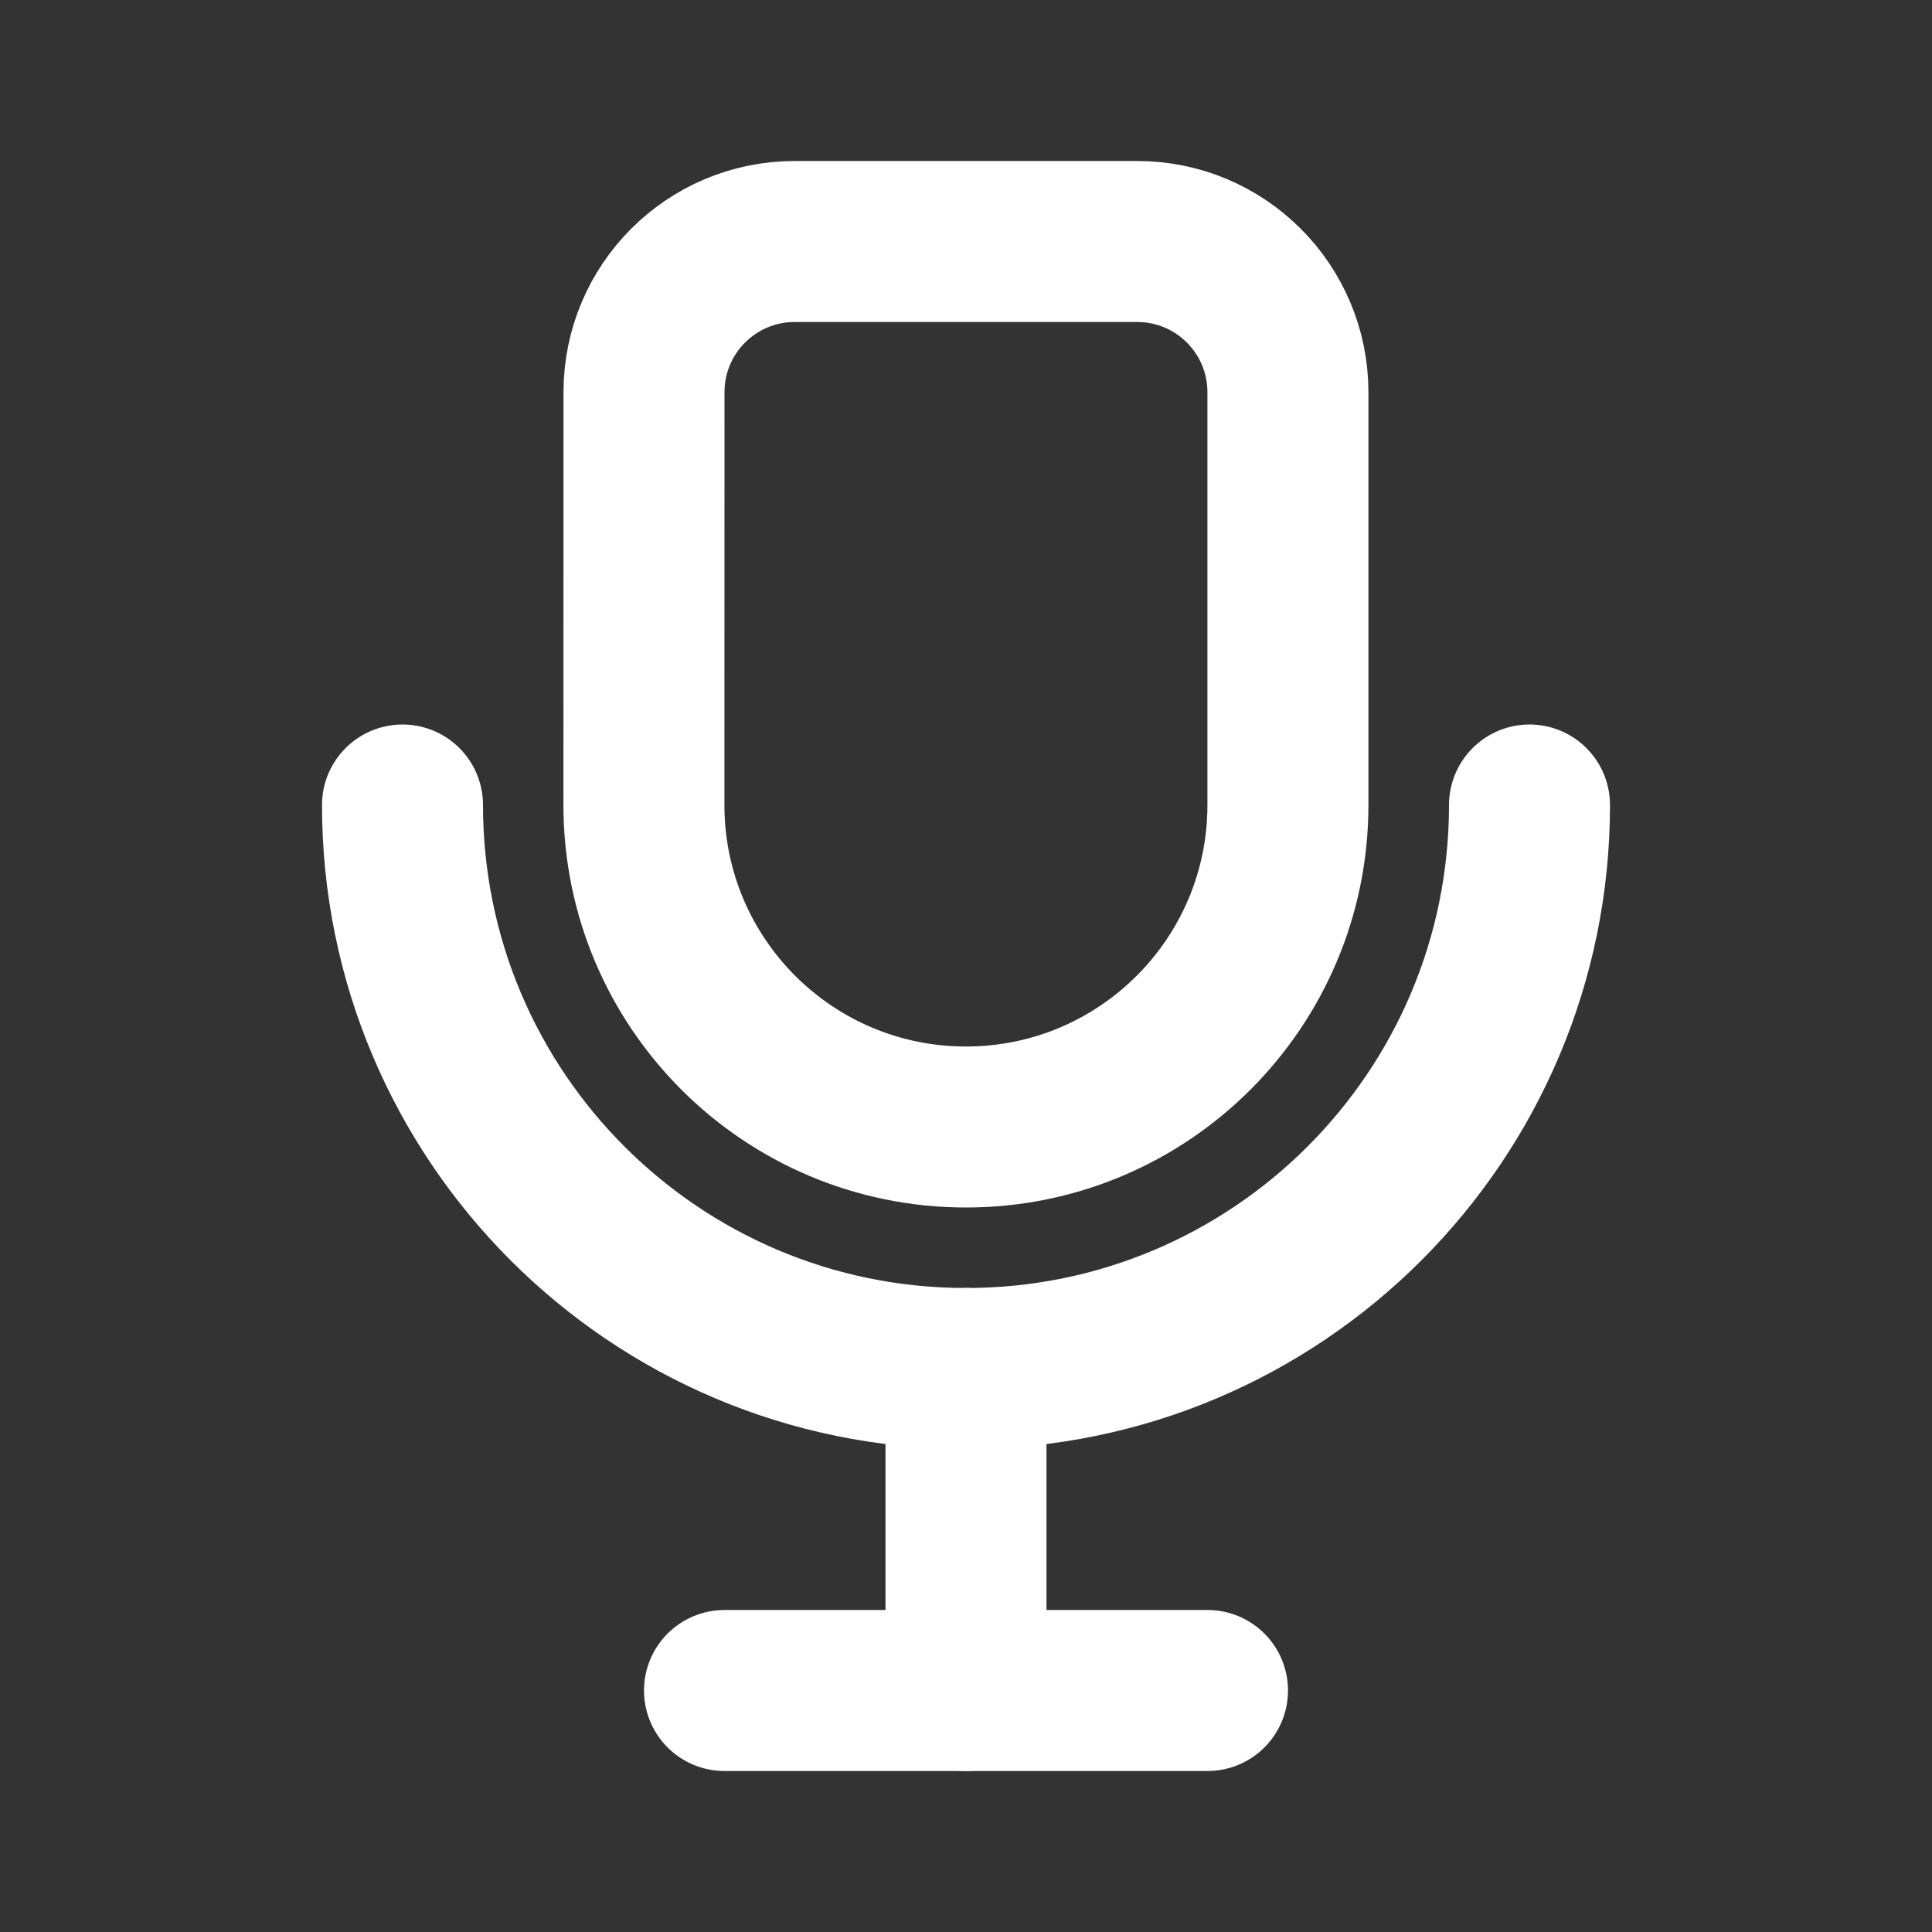 <svg fill="none" height="24" viewBox="0 0 24 24" width="24" xmlns="http://www.w3.org/2000/svg"><rect x="0" y="0" width="24" height="24" fill="#333333" stroke="none"/><g stroke="#fff" stroke-width="2"><path d="m9 21h6" stroke-linecap="round" stroke-linejoin="round" stroke-miterlimit="10"/><path d="m12 21v-4" stroke-linecap="round" stroke-linejoin="round" stroke-miterlimit="10"/><path d="m8 4.872c0-1.034.838-1.872 1.872-1.872h4.255c1.034 0 1.872.838 1.872 1.872v5.128c0 2.209-1.791 4-4 4-2.209 0-4-1.791-4-4z"/><path d="m5 10c0 3.866 3.134 7 7 7 3.866 0 7-3.134 7-7" stroke-linecap="round"/></g></svg>